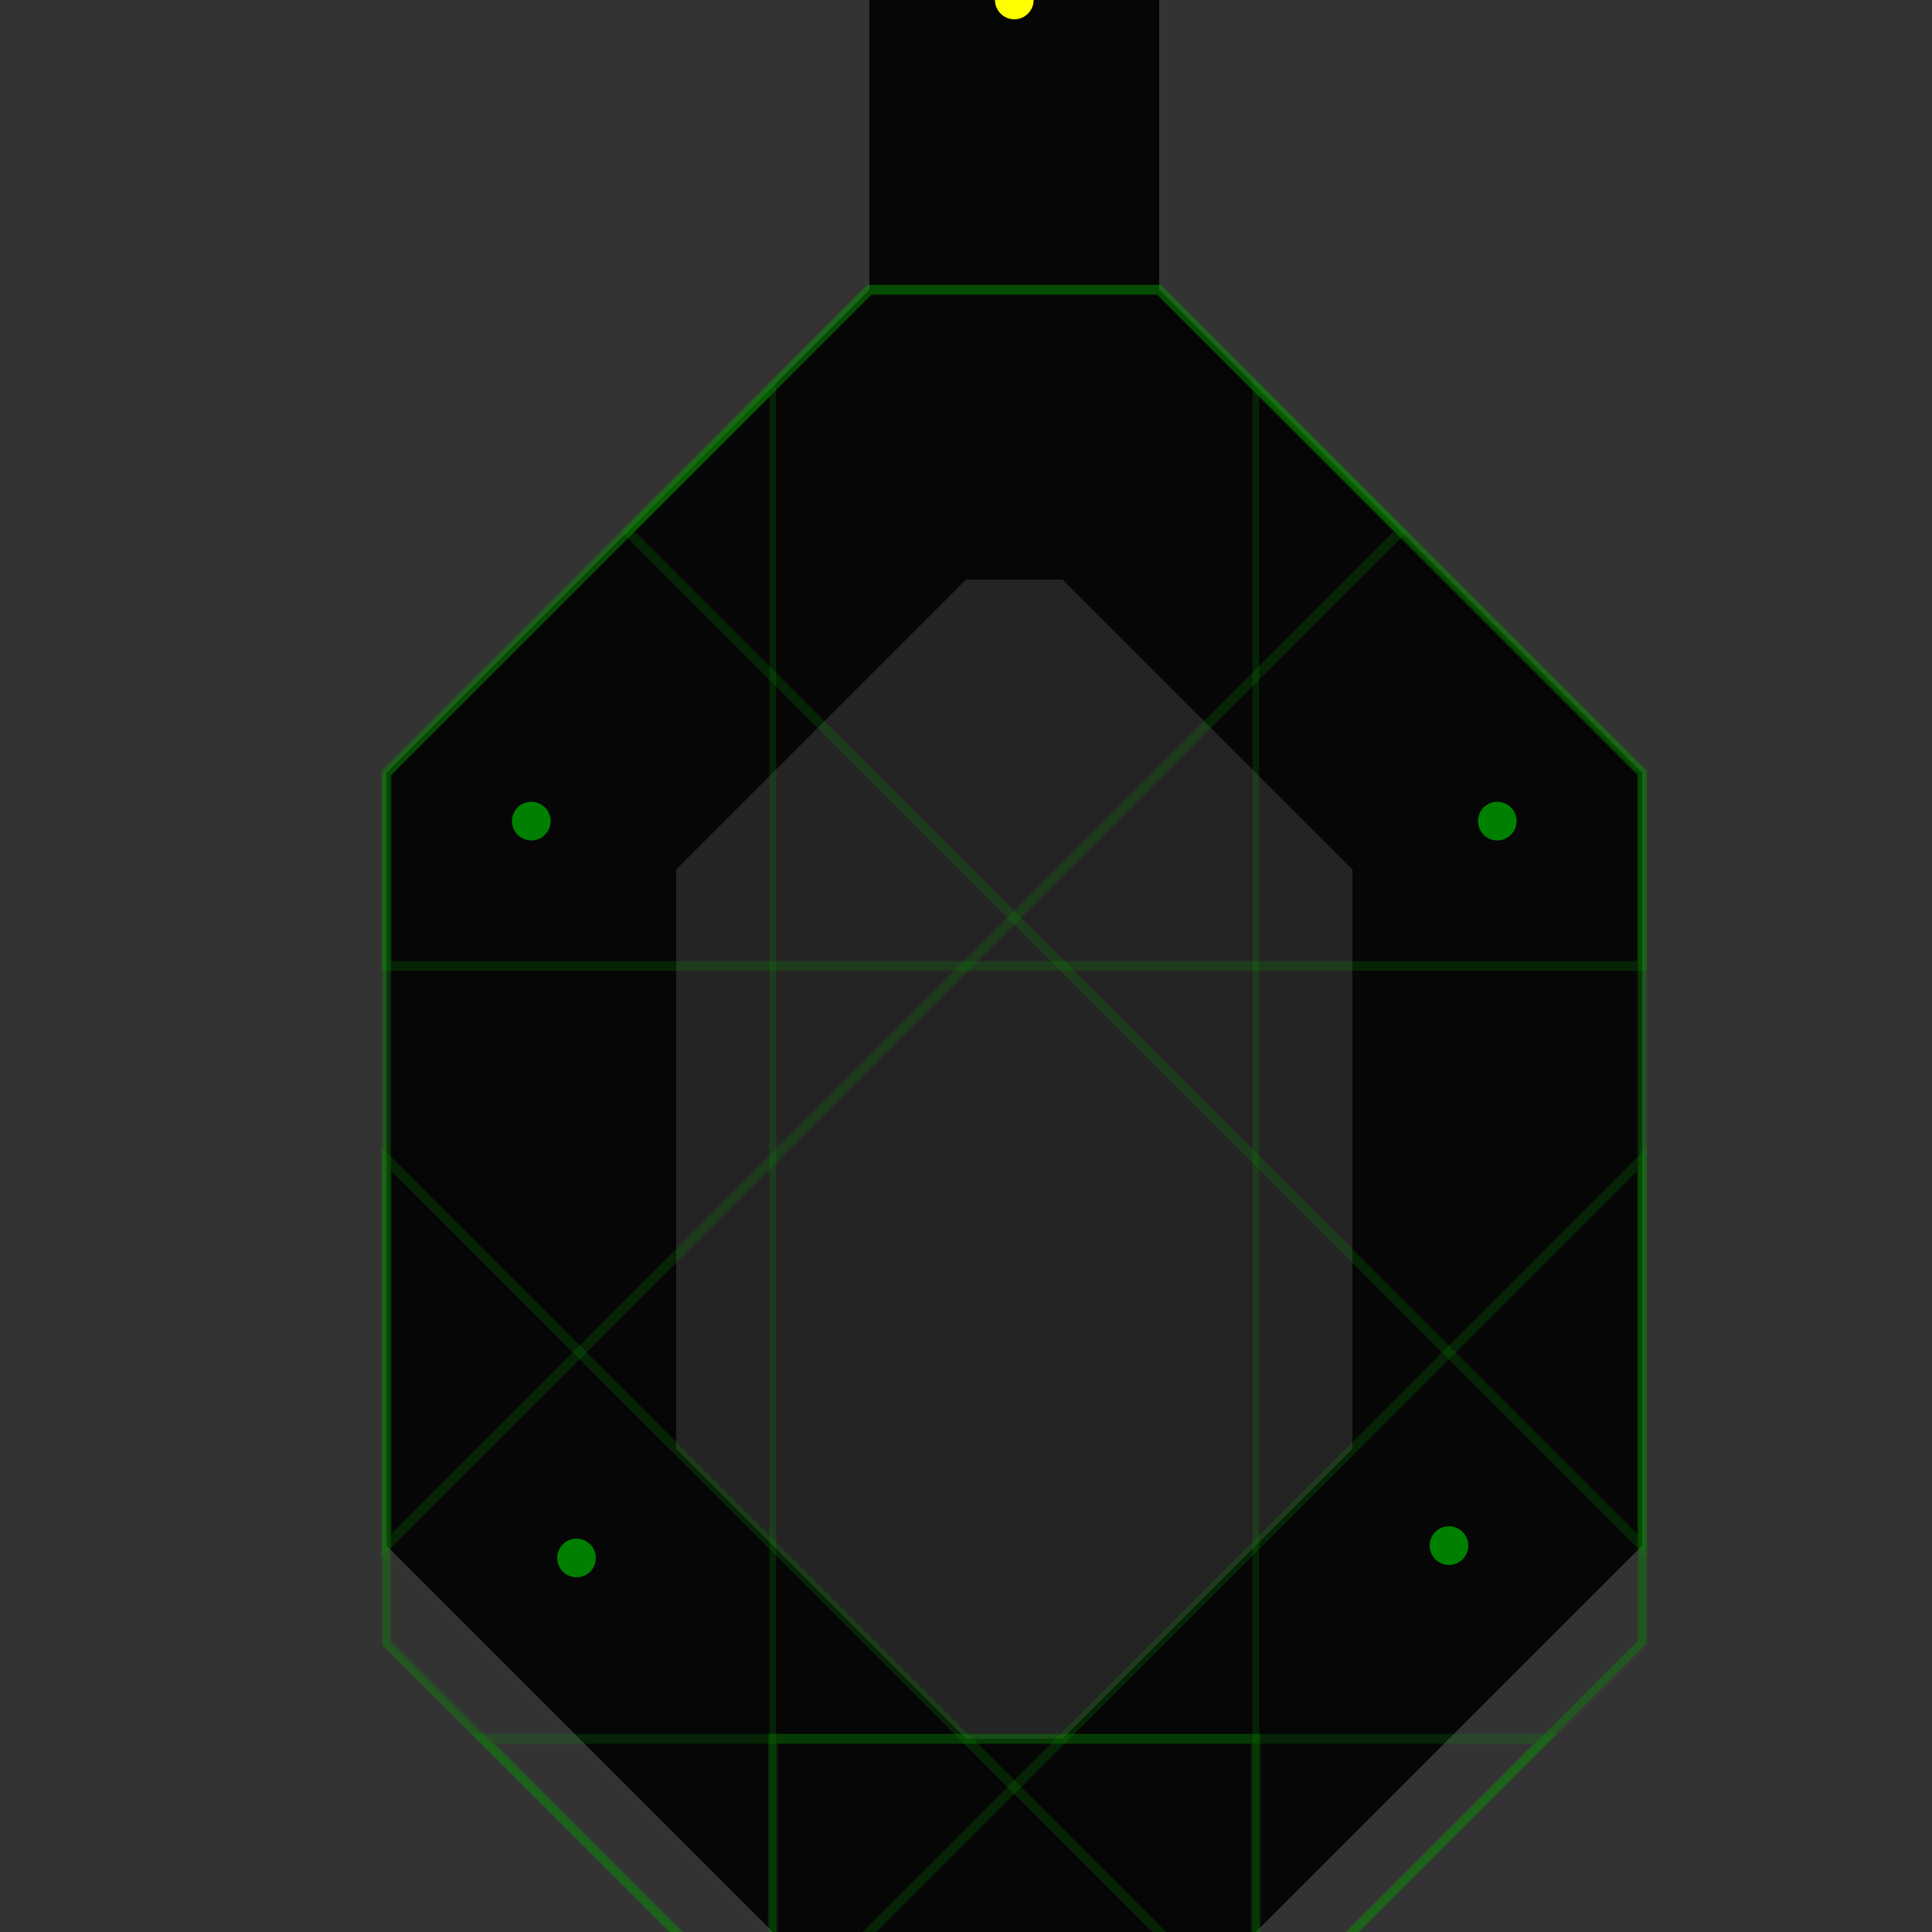 <?xml version="1.0" encoding="UTF-8" standalone="no"?>
<!-- Created with Inkscape (http://www.inkscape.org/) -->

<svg
   width="100mm"
   height="100mm"
   viewBox="0 0 100 100"
   version="1.1"
   id="svg5"
   inkscape:version="1.4 (86a8ad7, 2024-10-11)"
   sodipodi:docname="layout.svg"
   xmlns:inkscape="http://www.inkscape.org/namespaces/inkscape"
   xmlns:sodipodi="http://sodipodi.sourceforge.net/DTD/sodipodi-0.dtd"
   xmlns="http://www.w3.org/2000/svg"
   xmlns:svg="http://www.w3.org/2000/svg">
  <rect x="0" y="0" width="100" height="100" fill="#333333" stroke="none"/>
  <sodipodi:namedview
     id="namedview7"
     bordercolor="#cccccc"
     borderopacity="1"
     inkscape:pageshadow="0"
     inkscape:pageopacity="1"
     inkscape:pagecheckerboard="0"
     inkscape:document-units="in"
     showgrid="true"
     units="mm"
     inkscape:zoom="1.0368618"
     inkscape:cx="-142.25618"
     inkscape:cy="375.65277"
     inkscape:window-width="1920"
     inkscape:window-height="1009"
     inkscape:window-x="-8"
     inkscape:window-y="2"
     inkscape:window-maximized="1"
     inkscape:current-layer="layer4"
     pagecolor="#242424"
     width="100mm"
     fit-margin-top="0"
     fit-margin-left="0"
     fit-margin-right="0"
     fit-margin-bottom="0"
     inkscape:snap-global="true"
     inkscape:snap-object-midpoints="true"
     inkscape:showpageshadow="2"
     inkscape:deskcolor="#242424"
     showborder="false">
    <inkscape:grid
       type="xygrid"
       id="grid8030"
       units="mm"
       spacingx="2.5"
       spacingy="2.5"
       empspacing="2"
       dotted="false"
       originx="0"
       originy="0"
       visible="true"
       color="#3f7eff"
       opacity="0.125"
       empcolor="#3fff53"
       empopacity="0.141" />
  </sodipodi:namedview>
  <defs
     id="defs2" />
  <g
     inkscape:label="Border"
     inkscape:groupmode="layer"
     id="layer1"
     sodipodi:insensitive="true">
    <path
       id="rect2617"
       style="fill:#060606;fill-opacity:1;stroke-width:5.439;stroke-linecap:round"
       d="M 45,105 20,80 V 40 L 45,15 V -5 L 30,-20 v -30 h 45 v 30 L 60,-5 V 15 L 85,40 85,80 60,105 v 45 l 5,5 v 15 H 40 v -15 l 5,-5 z"
       sodipodi:nodetypes="ccccccccccccccccccccc"
       inkscape:label="path" />
  </g>
  <g
     inkscape:groupmode="layer"
     id="layer3"
     inkscape:label="Gaps">
    <path
       id="rect6411"
       style="display:inline;mix-blend-mode:normal;fill:#242424;fill-opacity:1;stroke-width:2.642;stroke-linecap:round;stroke-miterlimit:4;stroke-dasharray:none"
       inkscape:label="gap0"
       d="M 35,75 35,45 50,30 h 5 l 15,15 0,30 -15,15 h -5 z"
       sodipodi:nodetypes="ccccccccc" />
    <path
       id="path3402"
       style="display:inline;mix-blend-mode:normal;fill:#242424;fill-opacity:1;stroke-width:2.642;stroke-linecap:round;stroke-miterlimit:4;stroke-dasharray:none"
       inkscape:label="gap1"
       d="m 45,-25 v -15 h 15 v 15 l -5,5 h -5 z"
       sodipodi:nodetypes="ccccccc" />
  </g>
  <g
     inkscape:groupmode="layer"
     id="layer6"
     inkscape:label="GuardAreas">
    <path
       id="rect2749"
       style="fill:none;stroke:#089900;stroke-width:0.508;stroke-linecap:round;stroke-miterlimit:4;stroke-dasharray:none;stroke-opacity:0.2"
       inkscape:label="guardArea"
       d="m 40,90 h 25 v 65 H 40 Z"
       sodipodi:nodetypes="ccccc" />
    <path
       id="rect2749-5"
       style="fill:none;stroke:#089900;stroke-width:0.347;stroke-linecap:round;stroke-miterlimit:4;stroke-dasharray:none;stroke-opacity:0.2"
       inkscape:label="guardArea"
       d="m 20,40.123 20,-20 V 105 L 20,85.123 Z"
       sodipodi:nodetypes="ccccc" />
    <path
       id="rect2749-5-9"
       style="fill:none;stroke:#089900;stroke-width:0.347;stroke-linecap:round;stroke-miterlimit:4;stroke-dasharray:none;stroke-opacity:0.2"
       inkscape:label="guardArea"
       d="M 85,40 65,20 v 85 L 85,85 Z"
       sodipodi:nodetypes="ccccc" />
    <path
       id="rect2749-4"
       style="fill:none;stroke:#089900;stroke-width:0.508;stroke-linecap:round;stroke-miterlimit:4;stroke-dasharray:none;stroke-opacity:0.2"
       inkscape:label="guardArea"
       d="M 20,85 V 60 l 45,45 v 25 z"
       sodipodi:nodetypes="ccccc" />
    <path
       id="rect2749-4-15"
       style="fill:none;stroke:#089900;stroke-width:0.508;stroke-linecap:round;stroke-miterlimit:4;stroke-dasharray:none;stroke-opacity:0.2"
       inkscape:label="guardArea"
       d="M 32.5,27.5 45,15 h 15 l 25,25 v 40 z"
       sodipodi:nodetypes="cccccc" />
    <path
       id="rect2749-4-15-2"
       style="fill:none;stroke:#089900;stroke-width:0.508;stroke-linecap:round;stroke-miterlimit:4;stroke-dasharray:none;stroke-opacity:0.2"
       inkscape:label="guardArea"
       d="M 72.5,27.5 60,15 H 45 L 20,40 v 40 z"
       sodipodi:nodetypes="cccccc" />
    <path
       id="rect2749-4-15-2-5"
       style="fill:none;stroke:#089900;stroke-width:0.508;stroke-linecap:round;stroke-miterlimit:4;stroke-dasharray:none;stroke-opacity:0.2"
       inkscape:label="guardArea"
       d="M 85,50 V 40 L 60,15 H 45 L 20,40 v 10 z"
       sodipodi:nodetypes="ccccccc" />
    <path
       id="rect2749-4-15-2-5-2"
       style="fill:none;stroke:#089900;stroke-width:0.508;stroke-linecap:round;stroke-miterlimit:4;stroke-dasharray:none;stroke-opacity:0.2"
       inkscape:label="guardArea"
       d="M 80,90 65,105 H 40 L 25,90 Z"
       sodipodi:nodetypes="ccccc" />
    <path
       id="rect2749-4-1"
       style="fill:none;stroke:#089900;stroke-width:0.508;stroke-linecap:round;stroke-miterlimit:4;stroke-dasharray:none;stroke-opacity:0.2"
       inkscape:label="guardArea"
       d="M 85,85 V 60 l -45,45 v 25 z"
       sodipodi:nodetypes="ccccc" />
  </g>
  <g
     inkscape:groupmode="layer"
     id="layer4"
     inkscape:label="Guards">
    <circle
       style="fill:#008000;fill-opacity:1;stroke-width:2.646;stroke-linecap:round"
       id="path845-9-9-5-1"
       cx="52.5"
       cy="130"
       inkscape:label="guard"
       r="1">
      <desc
         id="desc18950">{
	&quot;chaos&quot;: 0.2,
	&quot;aggression&quot;: 0.5,
	&quot;interval&quot;: 3
}</desc>
    </circle>
    <circle
       style="fill:#008000;fill-opacity:1;stroke-width:2.646;stroke-linecap:round"
       id="path845-9-9-5-1-0"
       cx="29.84"
       cy="80.64"
       inkscape:label="guard"
       r="1">
      <desc
         id="desc18950-9">{
	&quot;chaos&quot;: 0.2,
	&quot;aggression&quot;: 0.5,
	&quot;interval&quot;: 3
}</desc>
    </circle>
    <circle
       style="fill:#008000;fill-opacity:1;stroke-width:2.646;stroke-linecap:round"
       id="path845-9-9-5-1-4"
       cx="75"
       cy="80"
       inkscape:label="guard"
       r="1">
      <desc
         id="desc18950-8">{
	&quot;chaos&quot;: 0.2,
	&quot;aggression&quot;: 0.5,
	&quot;interval&quot;: 3
}</desc>
    </circle>
    <circle
       style="fill:#008000;fill-opacity:1;stroke-width:2.646;stroke-linecap:round"
       id="path845-9-9-5-1-8"
       cx="27.5"
       cy="42.5"
       inkscape:label="guard"
       r="1">
      <desc
         id="desc18950-2">{
	&quot;chaos&quot;: 0.2,
	&quot;aggression&quot;: 0.5,
	&quot;interval&quot;: 3
}</desc>
    </circle>
    <circle
       style="fill:#008000;fill-opacity:1;stroke-width:2.646;stroke-linecap:round"
       id="path845-9-9-5-1-45"
       cx="77.5"
       cy="42.5"
       inkscape:label="guard"
       r="1">
      <desc
         id="desc18950-5">{
	&quot;chaos&quot;: 0.2,
	&quot;aggression&quot;: 0.5,
	&quot;interval&quot;: 3
}</desc>
    </circle>
  </g>
  <g
     inkscape:groupmode="layer"
     id="layer5"
     inkscape:label="Stars">
    <circle
       style="fill:#ffff00;fill-opacity:1;stroke-width:2.646;stroke-linecap:round"
       id="path845"
       cx="52.5"
       cy="162.5"
       inkscape:label="star"
       r="1" />
    <circle
       style="fill:#ffff00;fill-opacity:1;stroke-width:2.646;stroke-linecap:round"
       id="path845-2"
       cx="52.5"
       cy="0"
       inkscape:label="star"
       r="1" />
  </g>
</svg>
